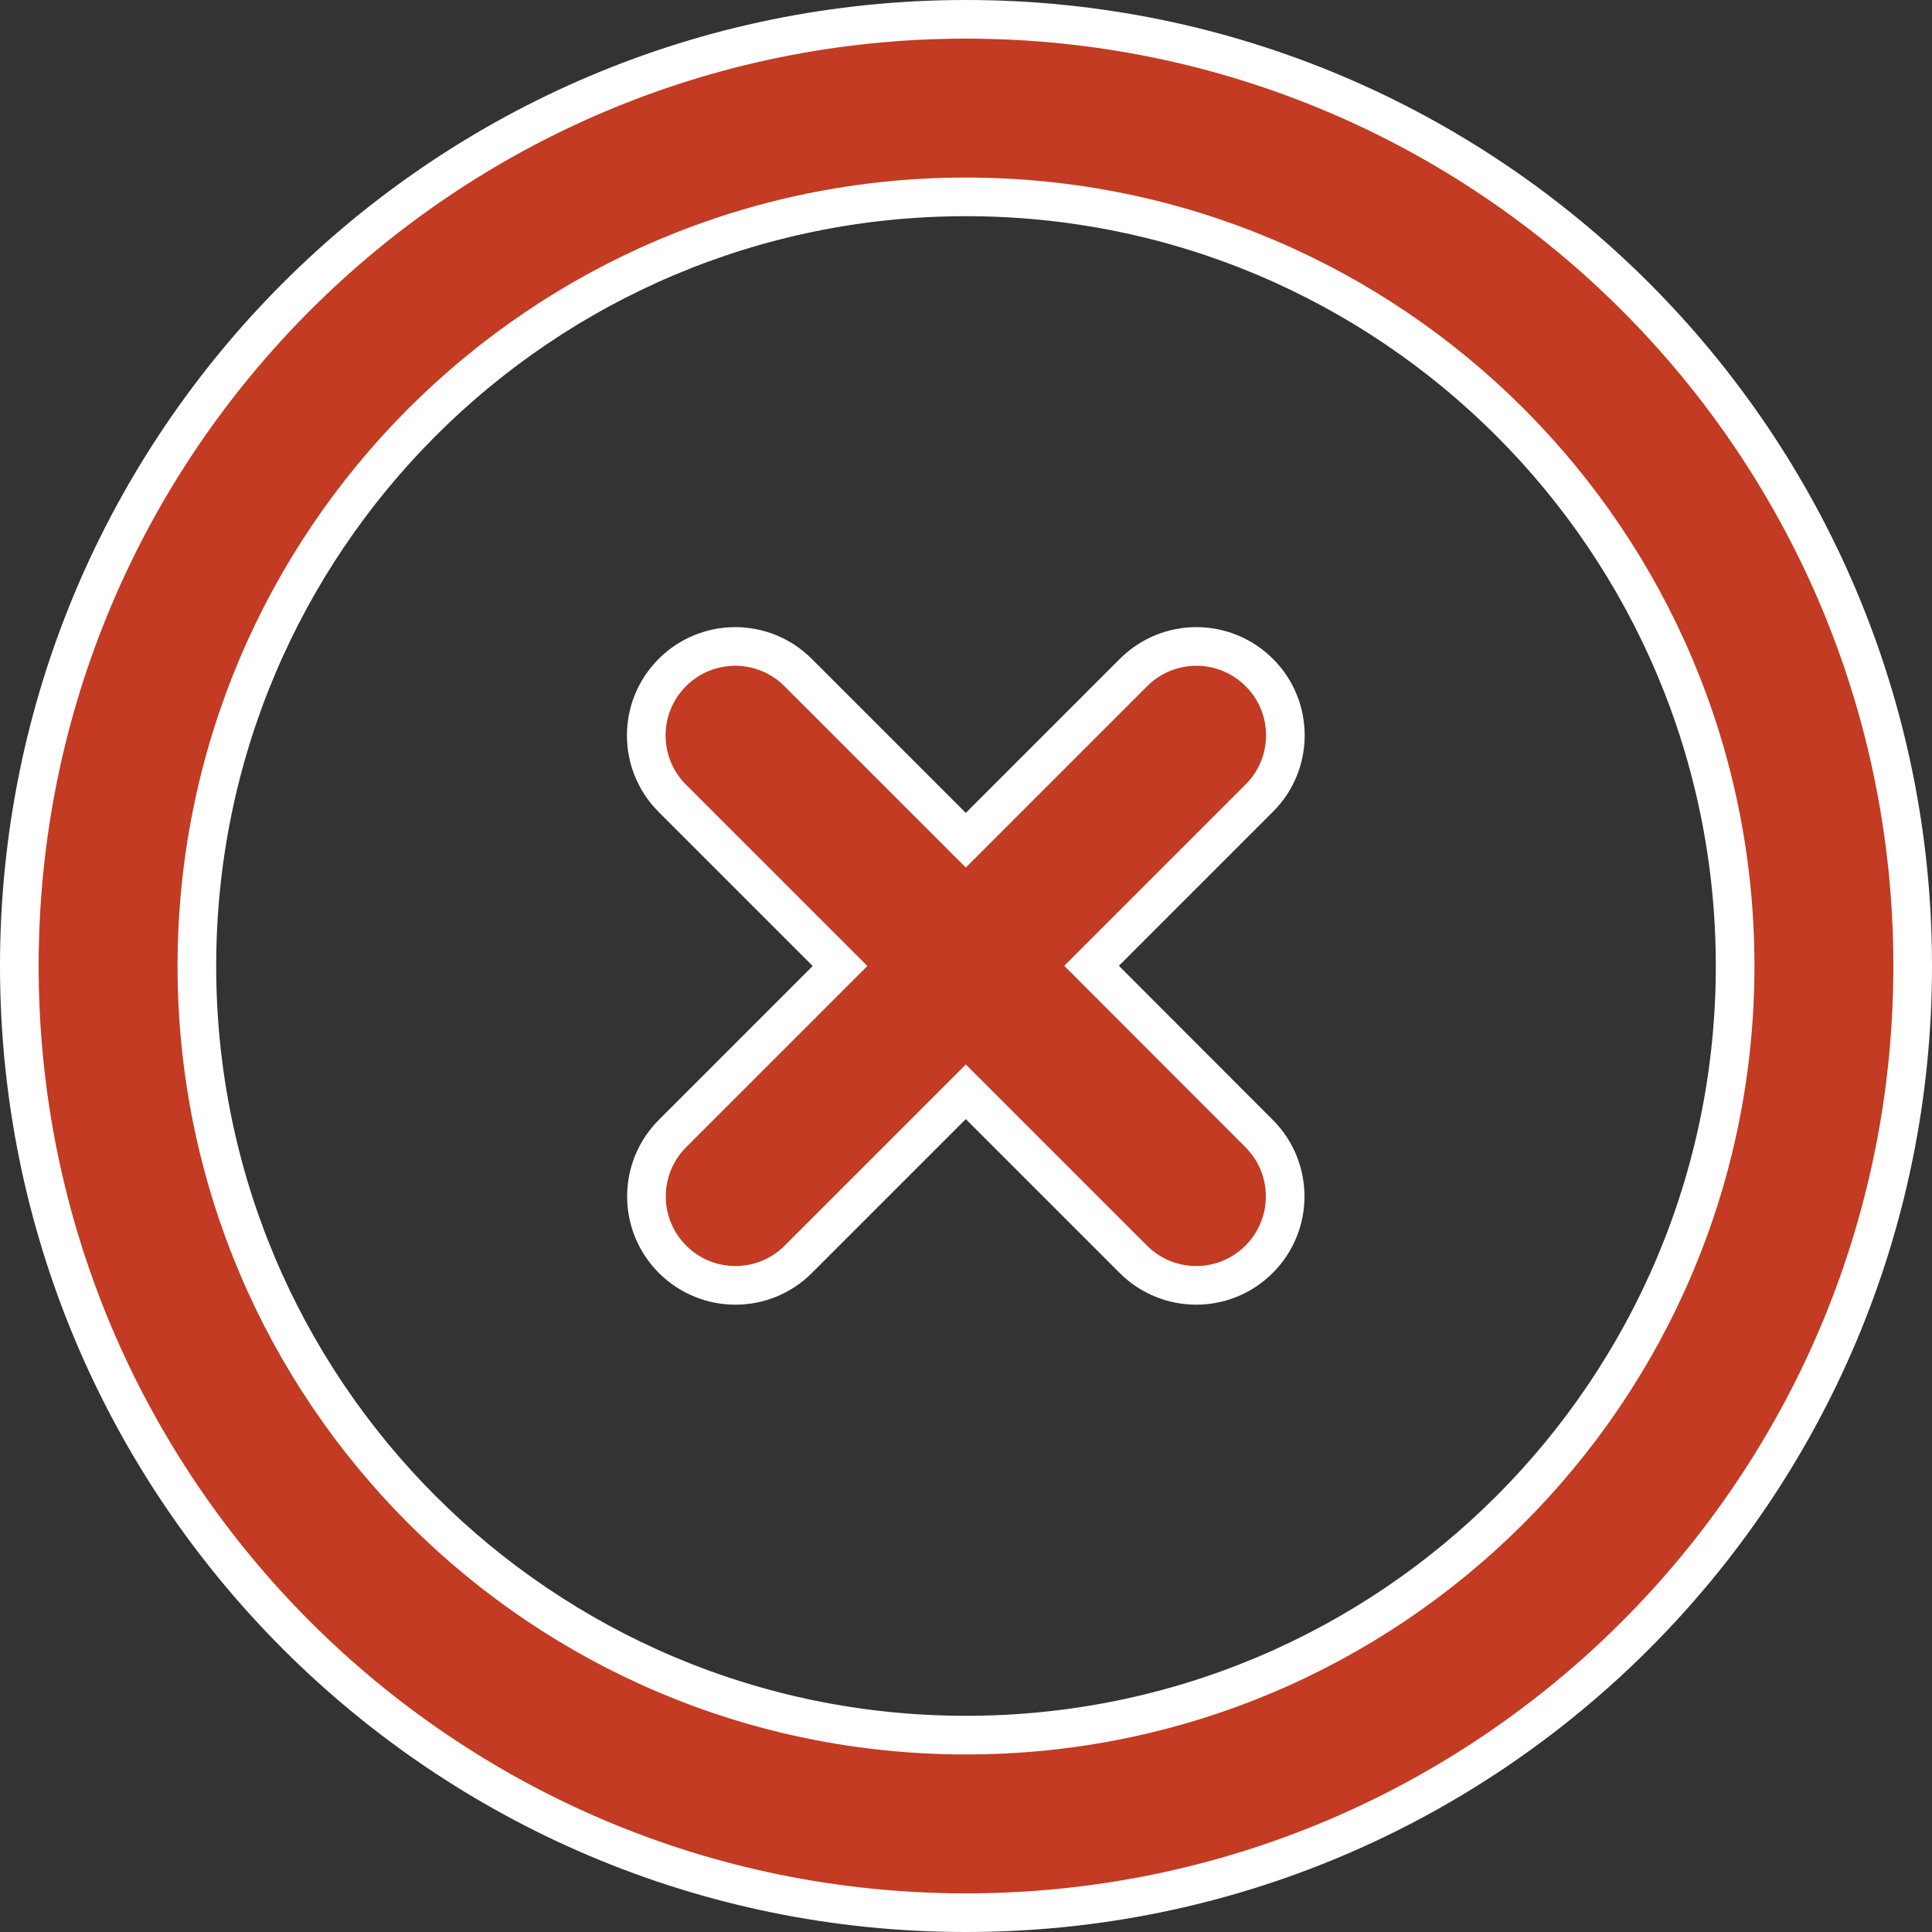 <?xml version="1.0" encoding="utf-8"?>
<svg version="1.1" xmlns="http://www.w3.org/2000/svg" xmlns:xlink="http://www.w3.org/1999/xlink" width="120px" height="120px" x="0px" y="0px" viewBox="0 0 1000 1000"  xml:space="preserve">
<rect x="0" y="0" width="1000" height="1000" fill="#333333" stroke="none"/>
<g><path fill="#C23B22" stroke="#ffffff" stroke-width="20px" d="M651.8,348.1c-18-18-47.1-18-65.1,0l-86.8,86.8l-86.8-86.8c-18-18-47.1-18-65.1,0c-18,18-18,47.1,0,65.1l86.8,86.8l-86.7,86.7c-18,18-18,47.1,0,65.1c18,18,47.1,18,65.1,0l86.7-86.7l86.7,86.7c18,18,47.1,18,65.1,0c18-18,18-47.1,0-65.1L565,499.9l86.8-86.8C669.8,395.2,669.8,366,651.8,348.1z M500,10C229.4,10,10,229.4,10,500c0,270.6,219.4,490,490,490s490-219.4,490-490C990,229.4,770.6,10,500,10z M500,898.1c-219.9,0-398.1-178.2-398.1-398.1c0-219.9,178.2-398.1,398.1-398.1c219.9,0,398.1,178.2,398.1,398.1C898.1,719.9,719.9,898.1,500,898.1z"/></g>
</svg>
